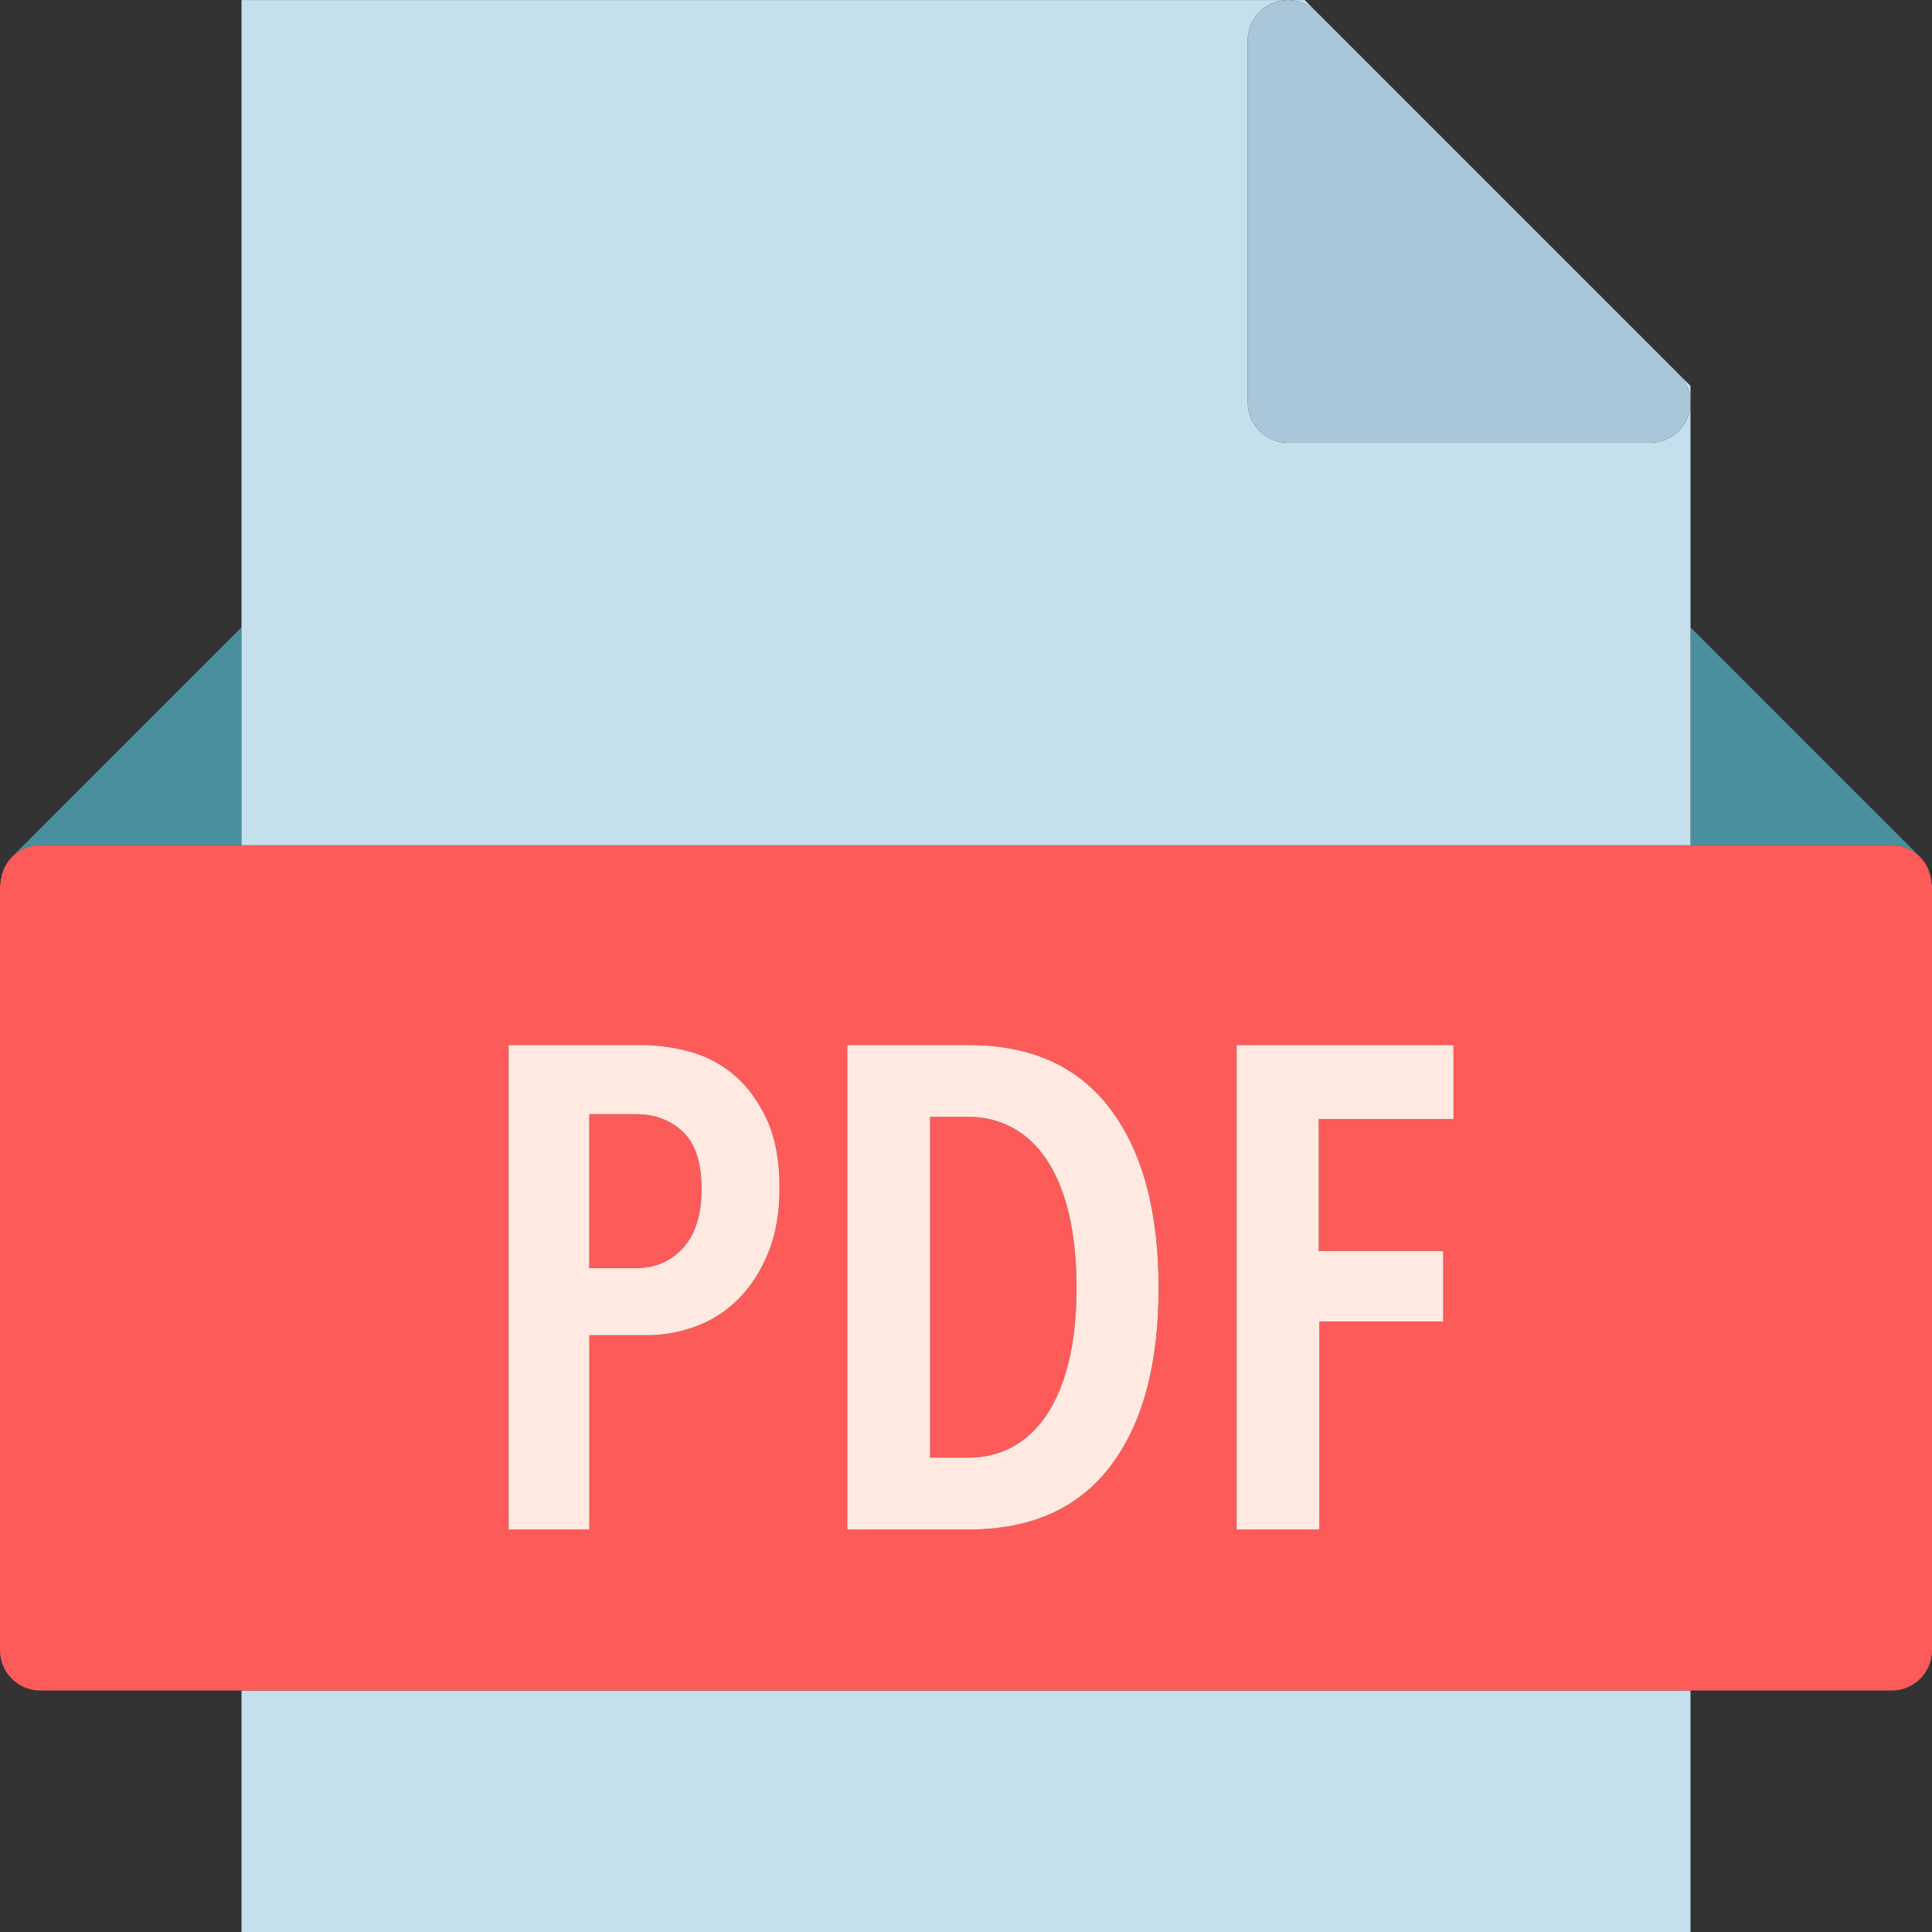 <?xml version="1.0" ?><svg enable-background="new 0 0 192 192.003" id="pdf" version="1.1" viewBox="0 0 192 192.003" xml:space="preserve" xmlns="http://www.w3.org/2000/svg" xmlns:xlink="http://www.w3.org/1999/xlink"><rect x="0" y="0" width="192" height="192.003" fill="#333333" stroke="none"/><g><path d="M188,84.003c1.103,0,2.103,0.447,2.826,1.172L168,62.347v21.656H188z" fill="#4A8F9E"/><path d="M191.736,86.698c0.117,0.336,0.189,0.69,0.213,1.059   C191.928,87.394,191.856,87.042,191.736,86.698z" fill="#4A8F9E"/><path d="M190.832,85.183c0.324,0.324,0.574,0.719,0.771,1.141   C191.41,85.909,191.166,85.517,190.832,85.183z" fill="#4A8F9E"/><path d="M0.396,86.323c0.197-0.422,0.447-0.816,0.772-1.141C0.834,85.517,0.59,85.909,0.396,86.323z" fill="#4A8F9E"/><path d="M24,84.003V62.347L1.174,85.175c0.722-0.725,1.722-1.172,2.826-1.172H24z" fill="#4A8F9E"/><path d="M0.051,87.757c0.024-0.369,0.096-0.723,0.213-1.059C0.144,87.042,0.072,87.394,0.051,87.757z   " fill="#4A8F9E"/><path d="M168,84.003V62.347v-24l-1.172-1.172c1.145,1.144,1.486,2.863,0.867,4.359   c-0.619,1.494-2.078,2.469-3.695,2.469h-36c-2.209,0-4-1.791-4-4v-36c0-1.617,0.975-3.076,2.469-3.695   c1.492-0.625,3.213-0.28,4.359,0.867l-1.172-1.172H24v62.344v21.656H168z" fill="#C6DFED"/><rect fill="#C6DFED" height="24" width="144" x="24" y="168.003"/><path d="M103.99,115.214c-0.953-1.402-2.086-2.459-3.4-3.16c-1.315-0.703-2.742-1.055-4.283-1.055   h-3.877v33.863h3.877c1.541,0,2.968-0.351,4.283-1.054c1.314-0.701,2.447-1.758,3.4-3.16   c0.951-1.404,1.689-3.16,2.209-5.273c0.522-2.108,0.783-4.563,0.783-7.375c0-2.855-0.262-5.348-0.783-7.48   C105.68,118.386,104.942,116.62,103.99,115.214z" fill="#FD5A5A"/><path d="M191.949,87.757c-0.024-0.369-0.096-0.723-0.213-1.059c-0.045-0.127-0.076-0.254-0.133-0.375   c-0.197-0.422-0.447-0.816-0.771-1.141c-0.002-0.004-0.004-0.008-0.004-0.008c-0.725-0.725-1.724-1.172-2.828-1.172h-20   H24H4c-1.104,0-2.104,0.447-2.826,1.172c0,0-0.004,0.004-0.006,0.008c-0.325,0.324-0.575,0.719-0.772,1.141   c-0.056,0.121-0.088,0.248-0.133,0.375c-0.117,0.336-0.189,0.69-0.213,1.059C0.045,87.843,0,87.915,0,88.003v76   c0,2.209,1.791,4,4,4h20h144h20c2.209,0,4-1.791,4-4v-76C192,87.915,191.957,87.843,191.949,87.757z M50.543,152.003   v-48.144h13.326c1.541,0,3.129,0.228,4.762,0.68c1.631,0.453,3.094,1.236,4.385,2.344   c1.293,1.113,2.358,2.576,3.197,4.389c0.838,1.812,1.258,4.08,1.258,6.801c0,2.447-0.375,4.588-1.123,6.424   c-0.748,1.84-1.734,3.367-2.957,4.592c-1.225,1.224-2.629,2.131-4.217,2.721c-1.586,0.586-3.219,0.883-4.897,0.883   h-5.711v19.312H50.543z M84.201,152.003v-48.144h12.106c6.164,0,10.846,2.121,14.041,6.355   c3.197,4.24,4.795,10.168,4.795,17.785c0,7.617-1.598,13.52-4.795,17.715c-3.195,4.194-7.898,6.289-14.109,6.289   H84.201z M144.449,111.202h-13.394v13.125h12.375v7.004h-12.308v20.672h-8.227v-48.144h21.555V111.202z" fill="#FD5A5A"/><path d="M67.883,124.023c1.223-1.34,1.836-3.299,1.836-5.883c0-2.586-0.613-4.465-1.836-5.645   c-1.224-1.18-2.789-1.769-4.693-1.769h-4.623v15.301h4.623C65.094,126.027,66.658,125.359,67.883,124.023z" fill="#FD5A5A"/><path d="M126.469,0.308C124.975,0.927,124,2.386,124,4.003v36c0,2.209,1.791,4,4,4h36   c1.617,0,3.076-0.975,3.695-2.469c0.619-1.496,0.278-3.215-0.867-4.359l-36-36   C129.681,0.028,127.961-0.317,126.469,0.308z" fill="#A9C7D8"/><polygon fill="#FFE9E1" points="122.894,152.003 131.121,152.003 131.121,131.331 143.429,131.331 143.429,124.328    131.055,124.328 131.055,111.202 144.449,111.202 144.449,103.859 122.894,103.859  "/><path d="M110.347,145.714c3.197-4.195,4.795-10.098,4.795-17.715c0-7.617-1.598-13.545-4.795-17.785   c-3.195-4.234-7.877-6.355-14.041-6.355H84.201v48.144h12.037C102.449,152.003,107.152,149.907,110.347,145.714z    M106.199,135.374c-0.52,2.113-1.258,3.869-2.209,5.273c-0.953,1.402-2.086,2.459-3.4,3.16   c-1.315,0.703-2.742,1.054-4.283,1.054h-3.877v-33.863h3.877c1.541,0,2.968,0.352,4.283,1.055   c1.314,0.701,2.447,1.758,3.4,3.16c0.951,1.406,1.689,3.172,2.209,5.305c0.522,2.133,0.783,4.625,0.783,7.48   C106.982,130.811,106.721,133.267,106.199,135.374z" fill="#FFE9E1"/><path d="M64.277,132.691c1.678,0,3.311-0.297,4.897-0.883c1.588-0.59,2.992-1.496,4.217-2.721   c1.222-1.225,2.209-2.752,2.957-4.592c0.748-1.836,1.123-3.976,1.123-6.424c0-2.721-0.42-4.988-1.258-6.801   c-0.84-1.812-1.904-3.276-3.197-4.389c-1.291-1.107-2.754-1.89-4.385-2.344   c-1.633-0.451-3.221-0.68-4.762-0.68H50.543v48.144h8.024v-19.312H64.277z M58.566,110.726h4.623   c1.904,0,3.469,0.59,4.693,1.769c1.223,1.18,1.836,3.059,1.836,5.645c0,2.584-0.613,4.543-1.836,5.883   c-1.224,1.336-2.789,2.004-4.693,2.004h-4.623V110.726z" fill="#FFE9E1"/></g></svg>